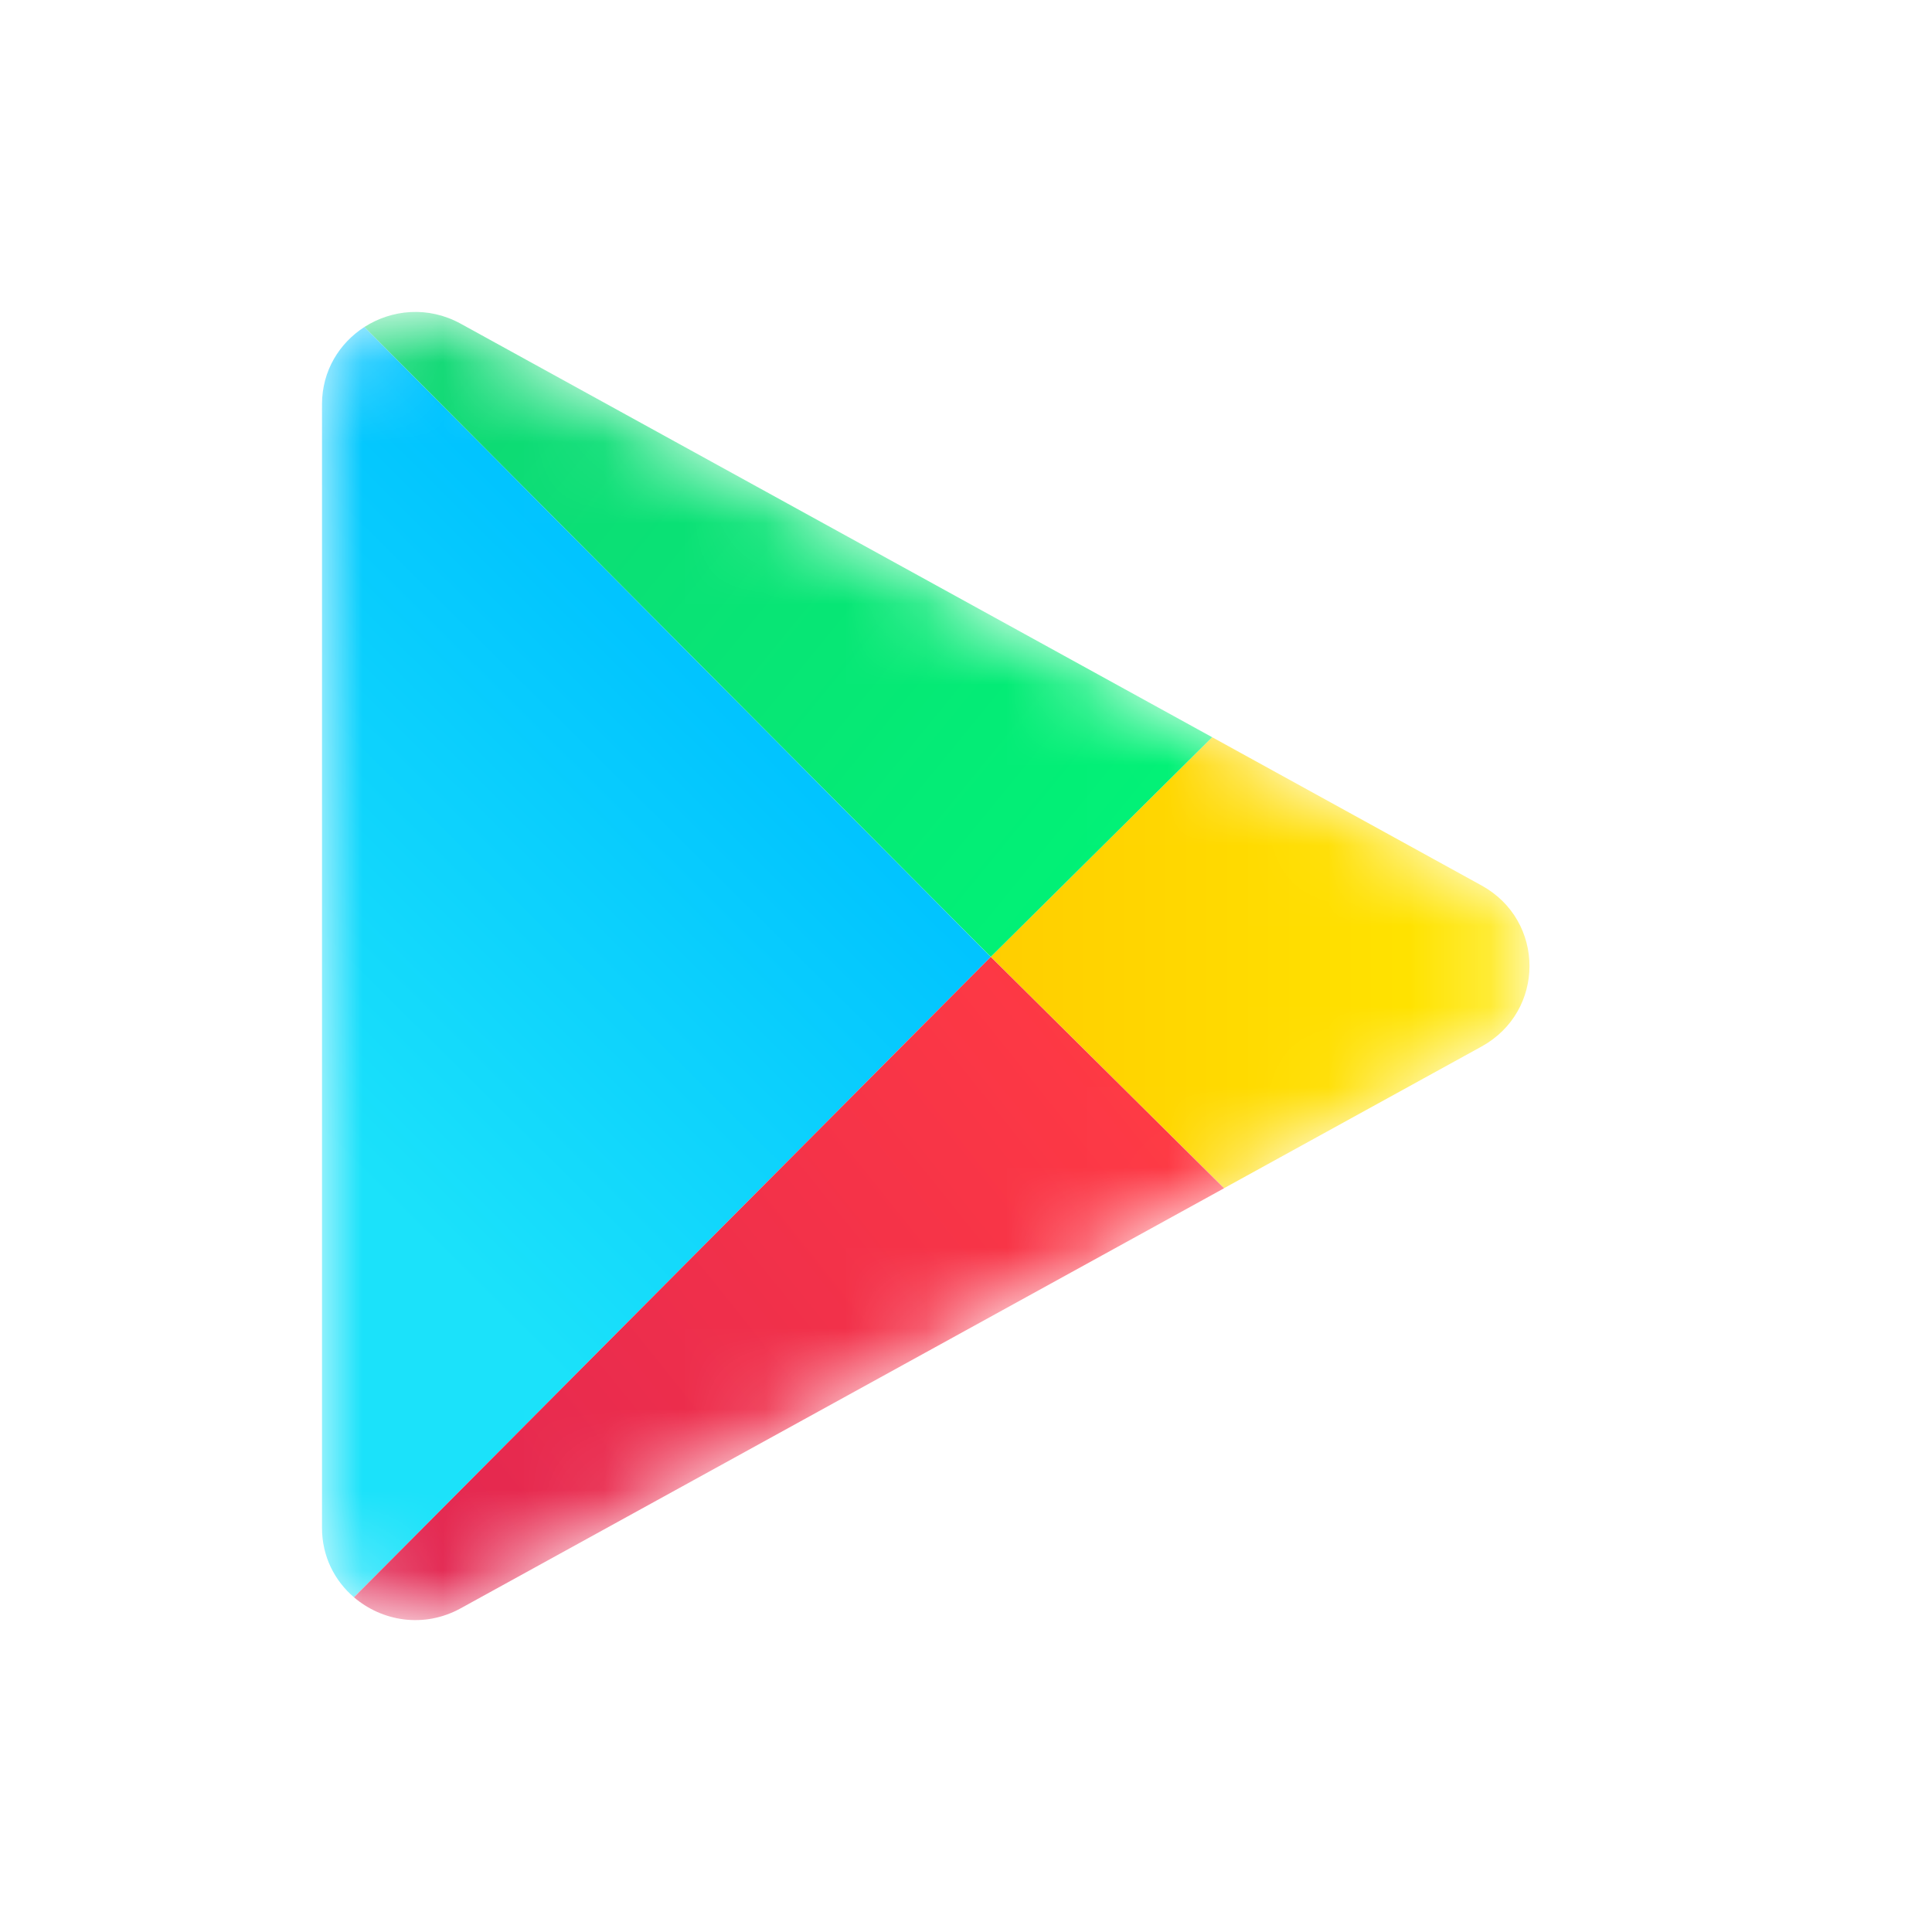 <svg width="24" height="24" viewBox="0 0 24 24" fill="none" xmlns="http://www.w3.org/2000/svg">
<mask id="mask0_1161_97860" style="mask-type:alpha" maskUnits="userSpaceOnUse" x="4" y="3" width="15" height="18">
<path d="M18.405 11C19.198 11.437 19.198 12.563 18.405 13L5.723 19.979C4.95 20.404 4 19.852 4 18.979V5.021C4 4.148 4.95 3.596 5.723 4.021L18.405 11Z" fill="#C4C4C4"/>
</mask>
<g mask="url(#mask0_1161_97860)">
<path d="M4.397 19.842L12.308 11.887L4.527 4.062C4.217 4.261 4 4.605 4 5.022V18.98C4 19.335 4.158 19.638 4.397 19.842Z" fill="url(#paint0_linear_1161_97860)"/>
<path d="M18.405 11C19.198 11.437 19.198 12.563 18.405 13L15.206 14.76L12.308 11.886L15.058 9.158L18.405 11Z" fill="url(#paint1_linear_1161_97860)"/>
<path d="M15.206 14.761L12.308 11.887L4.397 19.842C4.745 20.14 5.265 20.231 5.723 19.979L15.206 14.761Z" fill="url(#paint2_linear_1161_97860)"/>
<path d="M4.527 4.062L12.308 11.886L15.058 9.158L5.723 4.021C5.319 3.799 4.867 3.844 4.527 4.062Z" fill="url(#paint3_linear_1161_97860)"/>
</g>
<defs>
<linearGradient id="paint0_linear_1161_97860" x1="9.423" y1="8.797" x2="4.044" y2="14.22" gradientUnits="userSpaceOnUse">
<stop stop-color="#00C3FF"/>
<stop offset="1" stop-color="#1BE2FA"/>
</linearGradient>
<linearGradient id="paint1_linear_1161_97860" x1="12.308" y1="11.886" x2="19.461" y2="11.886" gradientUnits="userSpaceOnUse">
<stop stop-color="#FFCE00"/>
<stop offset="1" stop-color="#FFEA00"/>
</linearGradient>
<linearGradient id="paint2_linear_1161_97860" x1="4.231" y1="20.813" x2="13.747" y2="13.184" gradientUnits="userSpaceOnUse">
<stop stop-color="#DE2453"/>
<stop offset="1" stop-color="#FE3944"/>
</linearGradient>
<linearGradient id="paint3_linear_1161_97860" x1="4.692" y1="3.188" x2="13.748" y2="10.585" gradientUnits="userSpaceOnUse">
<stop stop-color="#11D574"/>
<stop offset="1" stop-color="#01F176"/>
</linearGradient>
</defs>
</svg>
